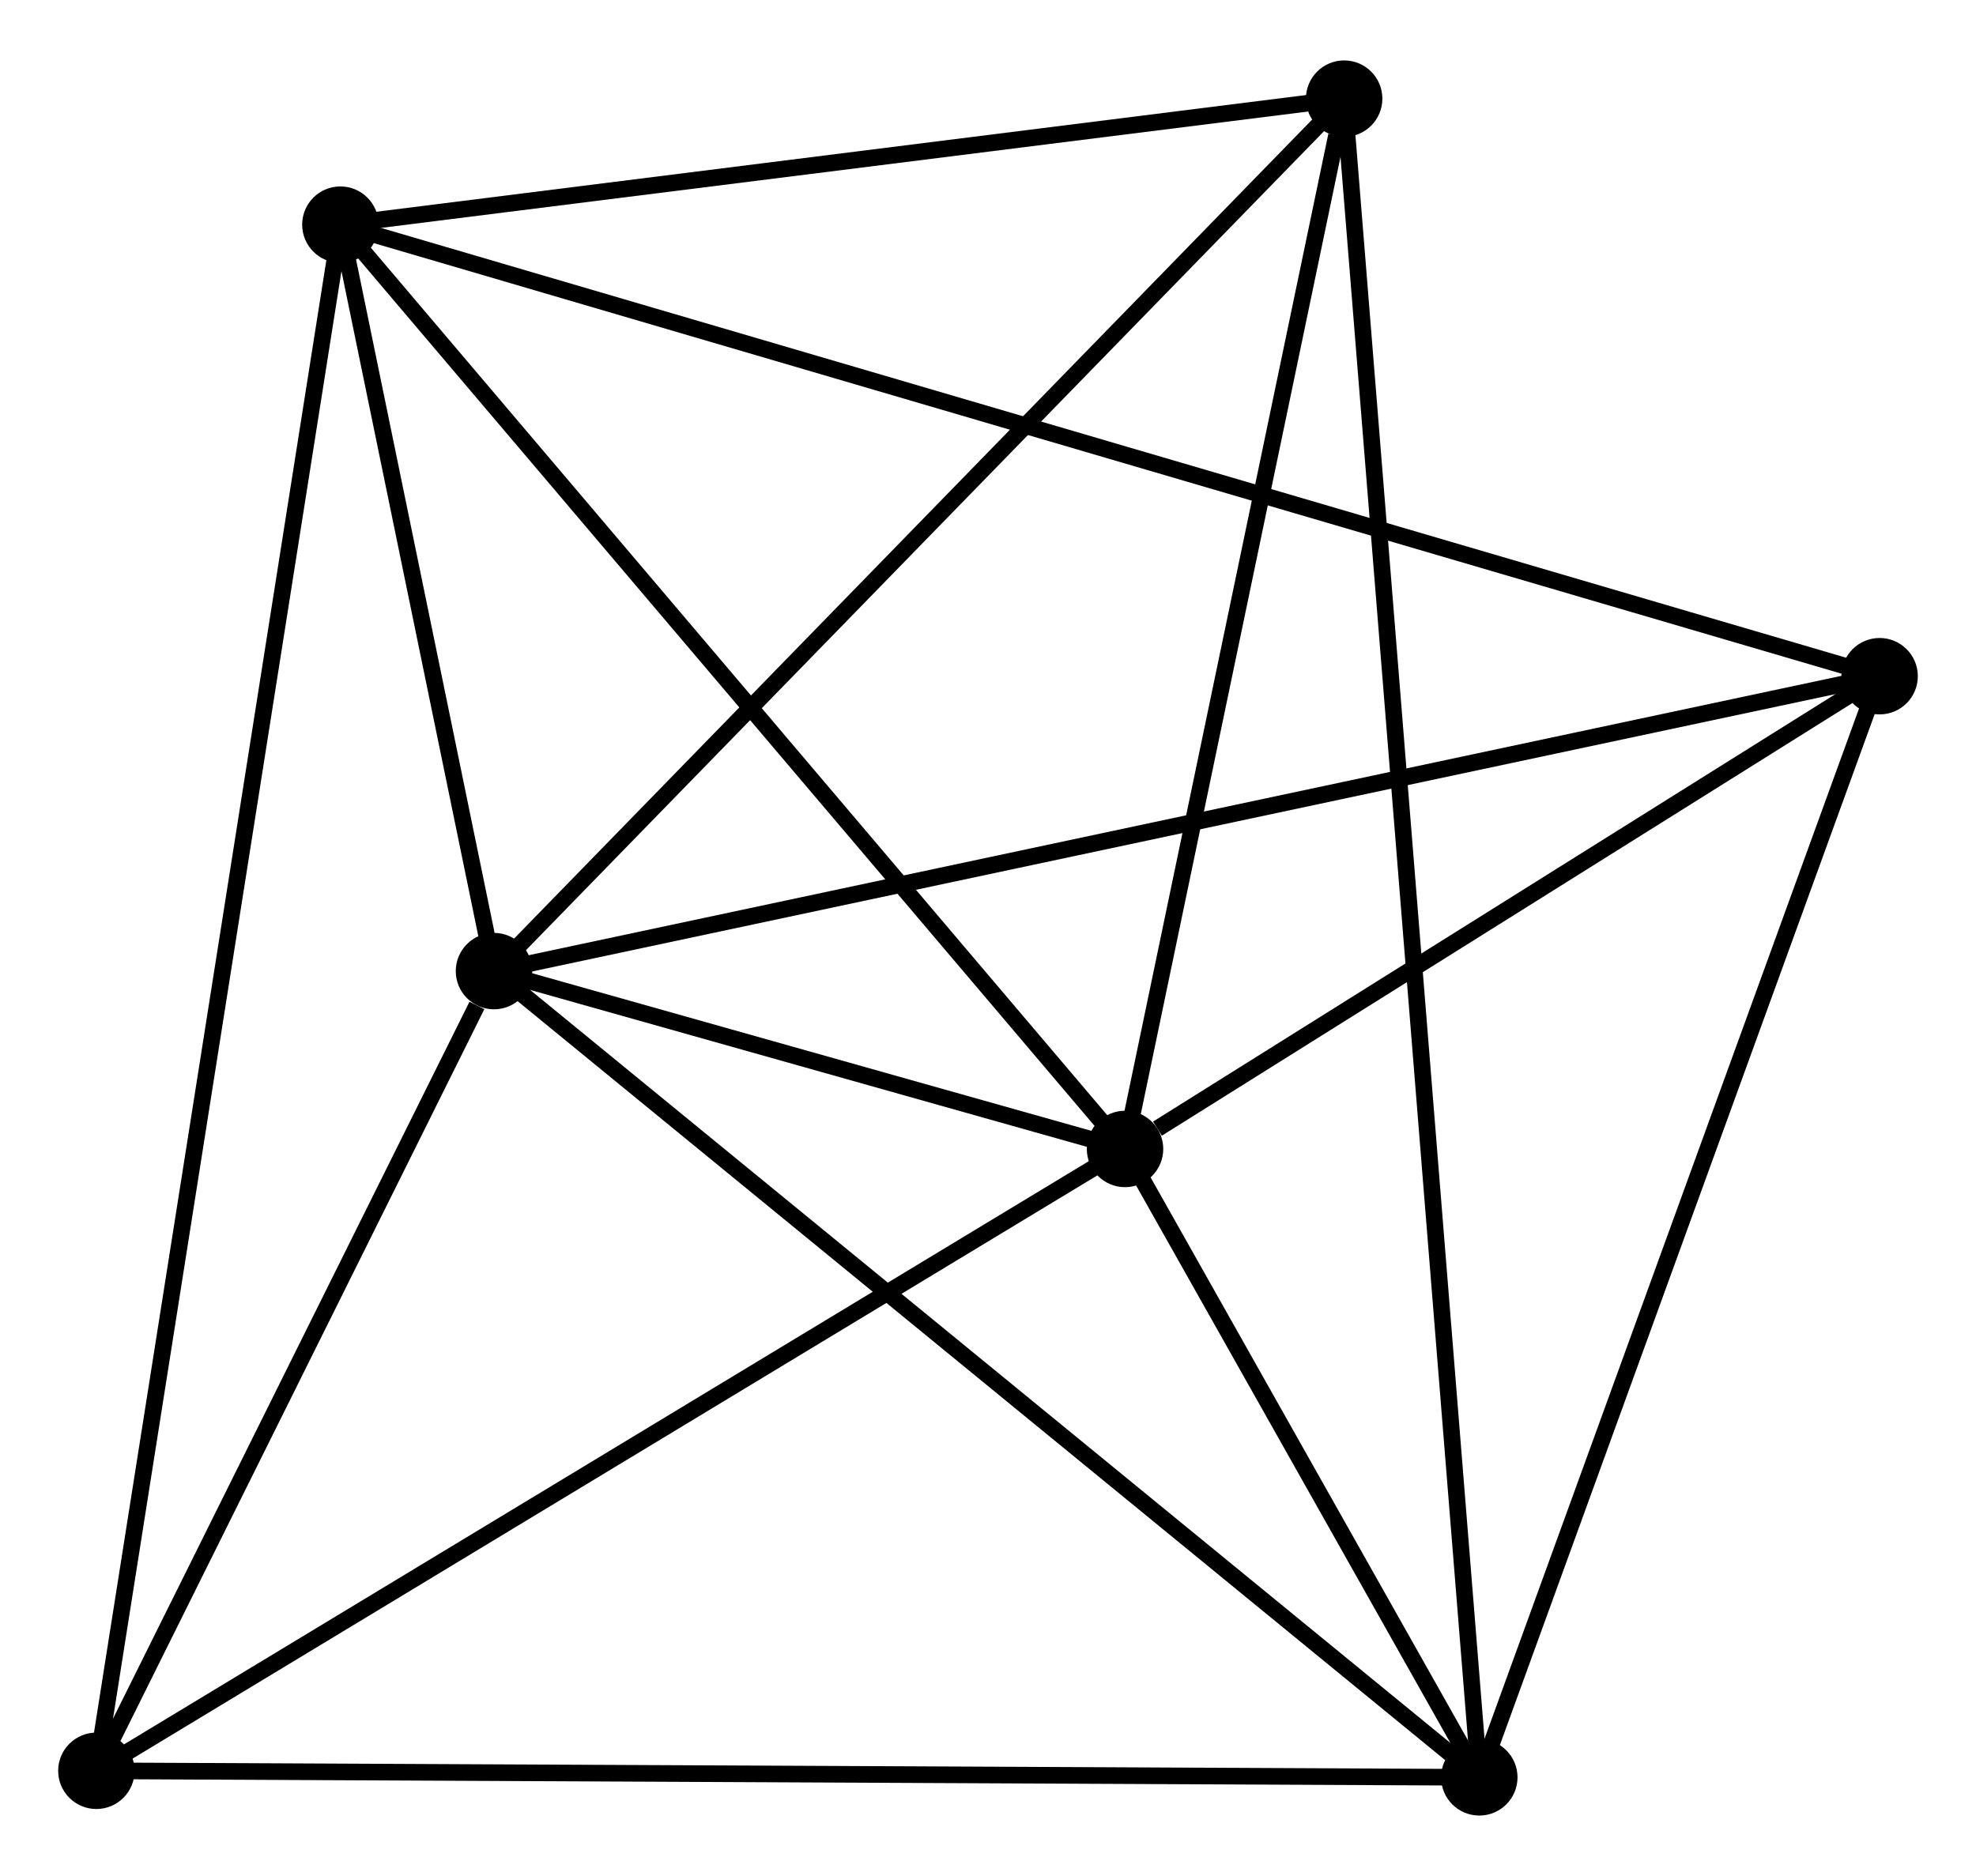 <?xml version="1.0" encoding="UTF-8" standalone="no"?>
<!DOCTYPE svg PUBLIC "-//W3C//DTD SVG 1.1//EN"
 "http://www.w3.org/Graphics/SVG/1.1/DTD/svg11.dtd">
<!-- Generated by graphviz version 2.36.0 (20140111.2315)
 -->
<!-- Title: %3 Pages: 1 -->
<svg width="119pt" height="113pt"
 viewBox="0.00 0.00 118.92 112.65" xmlns="http://www.w3.org/2000/svg" xmlns:xlink="http://www.w3.org/1999/xlink">
<g id="graph0" class="graph" transform="scale(1 1) rotate(0) translate(4 108.651)">
<title>%3</title>
<!-- 0 -->
<g id="node1" class="node"><title>0</title>
<ellipse fill="black" stroke="black" cx="25.729" cy="-50.332" rx="1.8" ry="1.8"/>
</g>
<!-- 1 -->
<g id="node2" class="node"><title>1</title>
<ellipse fill="black" stroke="black" cx="63.707" cy="-39.626" rx="1.8" ry="1.8"/>
</g>
<!-- 0&#45;&#45;1 -->
<g id="edge1" class="edge"><title>0&#45;&#45;1</title>
<path fill="none" stroke="black" d="M27.771,-49.757C34.426,-47.88 55.434,-41.958 61.836,-40.153"/>
</g>
<!-- 2 -->
<g id="node3" class="node"><title>2</title>
<ellipse fill="black" stroke="black" cx="85.028" cy="-1.8" rx="1.8" ry="1.8"/>
</g>
<!-- 0&#45;&#45;2 -->
<g id="edge2" class="edge"><title>0&#45;&#45;2</title>
<path fill="none" stroke="black" d="M27.195,-49.133C35.328,-42.476 74.848,-10.132 83.396,-3.136"/>
</g>
<!-- 3 -->
<g id="node4" class="node"><title>3</title>
<ellipse fill="black" stroke="black" cx="16.485" cy="-95.266" rx="1.8" ry="1.8"/>
</g>
<!-- 0&#45;&#45;3 -->
<g id="edge3" class="edge"><title>0&#45;&#45;3</title>
<path fill="none" stroke="black" d="M25.332,-52.263C23.811,-59.654 18.371,-86.1 16.871,-93.392"/>
</g>
<!-- 4 -->
<g id="node5" class="node"><title>4</title>
<ellipse fill="black" stroke="black" cx="109.119" cy="-68.084" rx="1.8" ry="1.8"/>
</g>
<!-- 0&#45;&#45;4 -->
<g id="edge4" class="edge"><title>0&#45;&#45;4</title>
<path fill="none" stroke="black" d="M27.79,-50.771C39.328,-53.227 95.782,-65.245 107.13,-67.66"/>
</g>
<!-- 5 -->
<g id="node6" class="node"><title>5</title>
<ellipse fill="black" stroke="black" cx="76.894" cy="-102.851" rx="1.8" ry="1.8"/>
</g>
<!-- 0&#45;&#45;5 -->
<g id="edge5" class="edge"><title>0&#45;&#45;5</title>
<path fill="none" stroke="black" d="M26.994,-51.63C34.011,-58.833 68.111,-93.835 75.486,-101.406"/>
</g>
<!-- 6 -->
<g id="node7" class="node"><title>6</title>
<ellipse fill="black" stroke="black" cx="1.8" cy="-2.194" rx="1.8" ry="1.8"/>
</g>
<!-- 0&#45;&#45;6 -->
<g id="edge6" class="edge"><title>0&#45;&#45;6</title>
<path fill="none" stroke="black" d="M24.701,-48.264C20.765,-40.346 6.681,-12.013 2.798,-4.202"/>
</g>
<!-- 1&#45;&#45;2 -->
<g id="edge7" class="edge"><title>1&#45;&#45;2</title>
<path fill="none" stroke="black" d="M64.623,-38.001C68.13,-31.779 80.679,-9.516 84.139,-3.377"/>
</g>
<!-- 1&#45;&#45;3 -->
<g id="edge8" class="edge"><title>1&#45;&#45;3</title>
<path fill="none" stroke="black" d="M62.539,-41.002C56.063,-48.632 24.592,-85.714 17.785,-93.734"/>
</g>
<!-- 1&#45;&#45;4 -->
<g id="edge9" class="edge"><title>1&#45;&#45;4</title>
<path fill="none" stroke="black" d="M65.658,-40.849C73.128,-45.53 99.856,-62.279 107.226,-66.897"/>
</g>
<!-- 1&#45;&#45;5 -->
<g id="edge10" class="edge"><title>1&#45;&#45;5</title>
<path fill="none" stroke="black" d="M64.087,-41.45C65.979,-50.521 74.366,-90.728 76.433,-100.638"/>
</g>
<!-- 1&#45;&#45;6 -->
<g id="edge11" class="edge"><title>1&#45;&#45;6</title>
<path fill="none" stroke="black" d="M61.921,-38.546C52.881,-33.08 12.255,-8.516 3.476,-3.208"/>
</g>
<!-- 2&#45;&#45;4 -->
<g id="edge12" class="edge"><title>2&#45;&#45;4</title>
<path fill="none" stroke="black" d="M85.723,-3.712C89.241,-13.392 105.051,-56.89 108.467,-66.29"/>
</g>
<!-- 2&#45;&#45;5 -->
<g id="edge13" class="edge"><title>2&#45;&#45;5</title>
<path fill="none" stroke="black" d="M84.858,-3.911C83.8,-17.061 78.119,-87.635 77.063,-100.752"/>
</g>
<!-- 2&#45;&#45;6 -->
<g id="edge14" class="edge"><title>2&#45;&#45;6</title>
<path fill="none" stroke="black" d="M82.971,-1.81C71.456,-1.864 15.112,-2.131 3.785,-2.185"/>
</g>
<!-- 3&#45;&#45;4 -->
<g id="edge15" class="edge"><title>3&#45;&#45;4</title>
<path fill="none" stroke="black" d="M18.42,-94.698C30.476,-91.161 95.171,-72.177 107.195,-68.648"/>
</g>
<!-- 3&#45;&#45;5 -->
<g id="edge16" class="edge"><title>3&#45;&#45;5</title>
<path fill="none" stroke="black" d="M18.495,-95.518C27.667,-96.67 65.5,-101.421 74.815,-102.59"/>
</g>
<!-- 3&#45;&#45;6 -->
<g id="edge17" class="edge"><title>3&#45;&#45;6</title>
<path fill="none" stroke="black" d="M16.178,-93.322C14.267,-81.21 4.011,-16.209 2.105,-4.128"/>
</g>
</g>
</svg>
